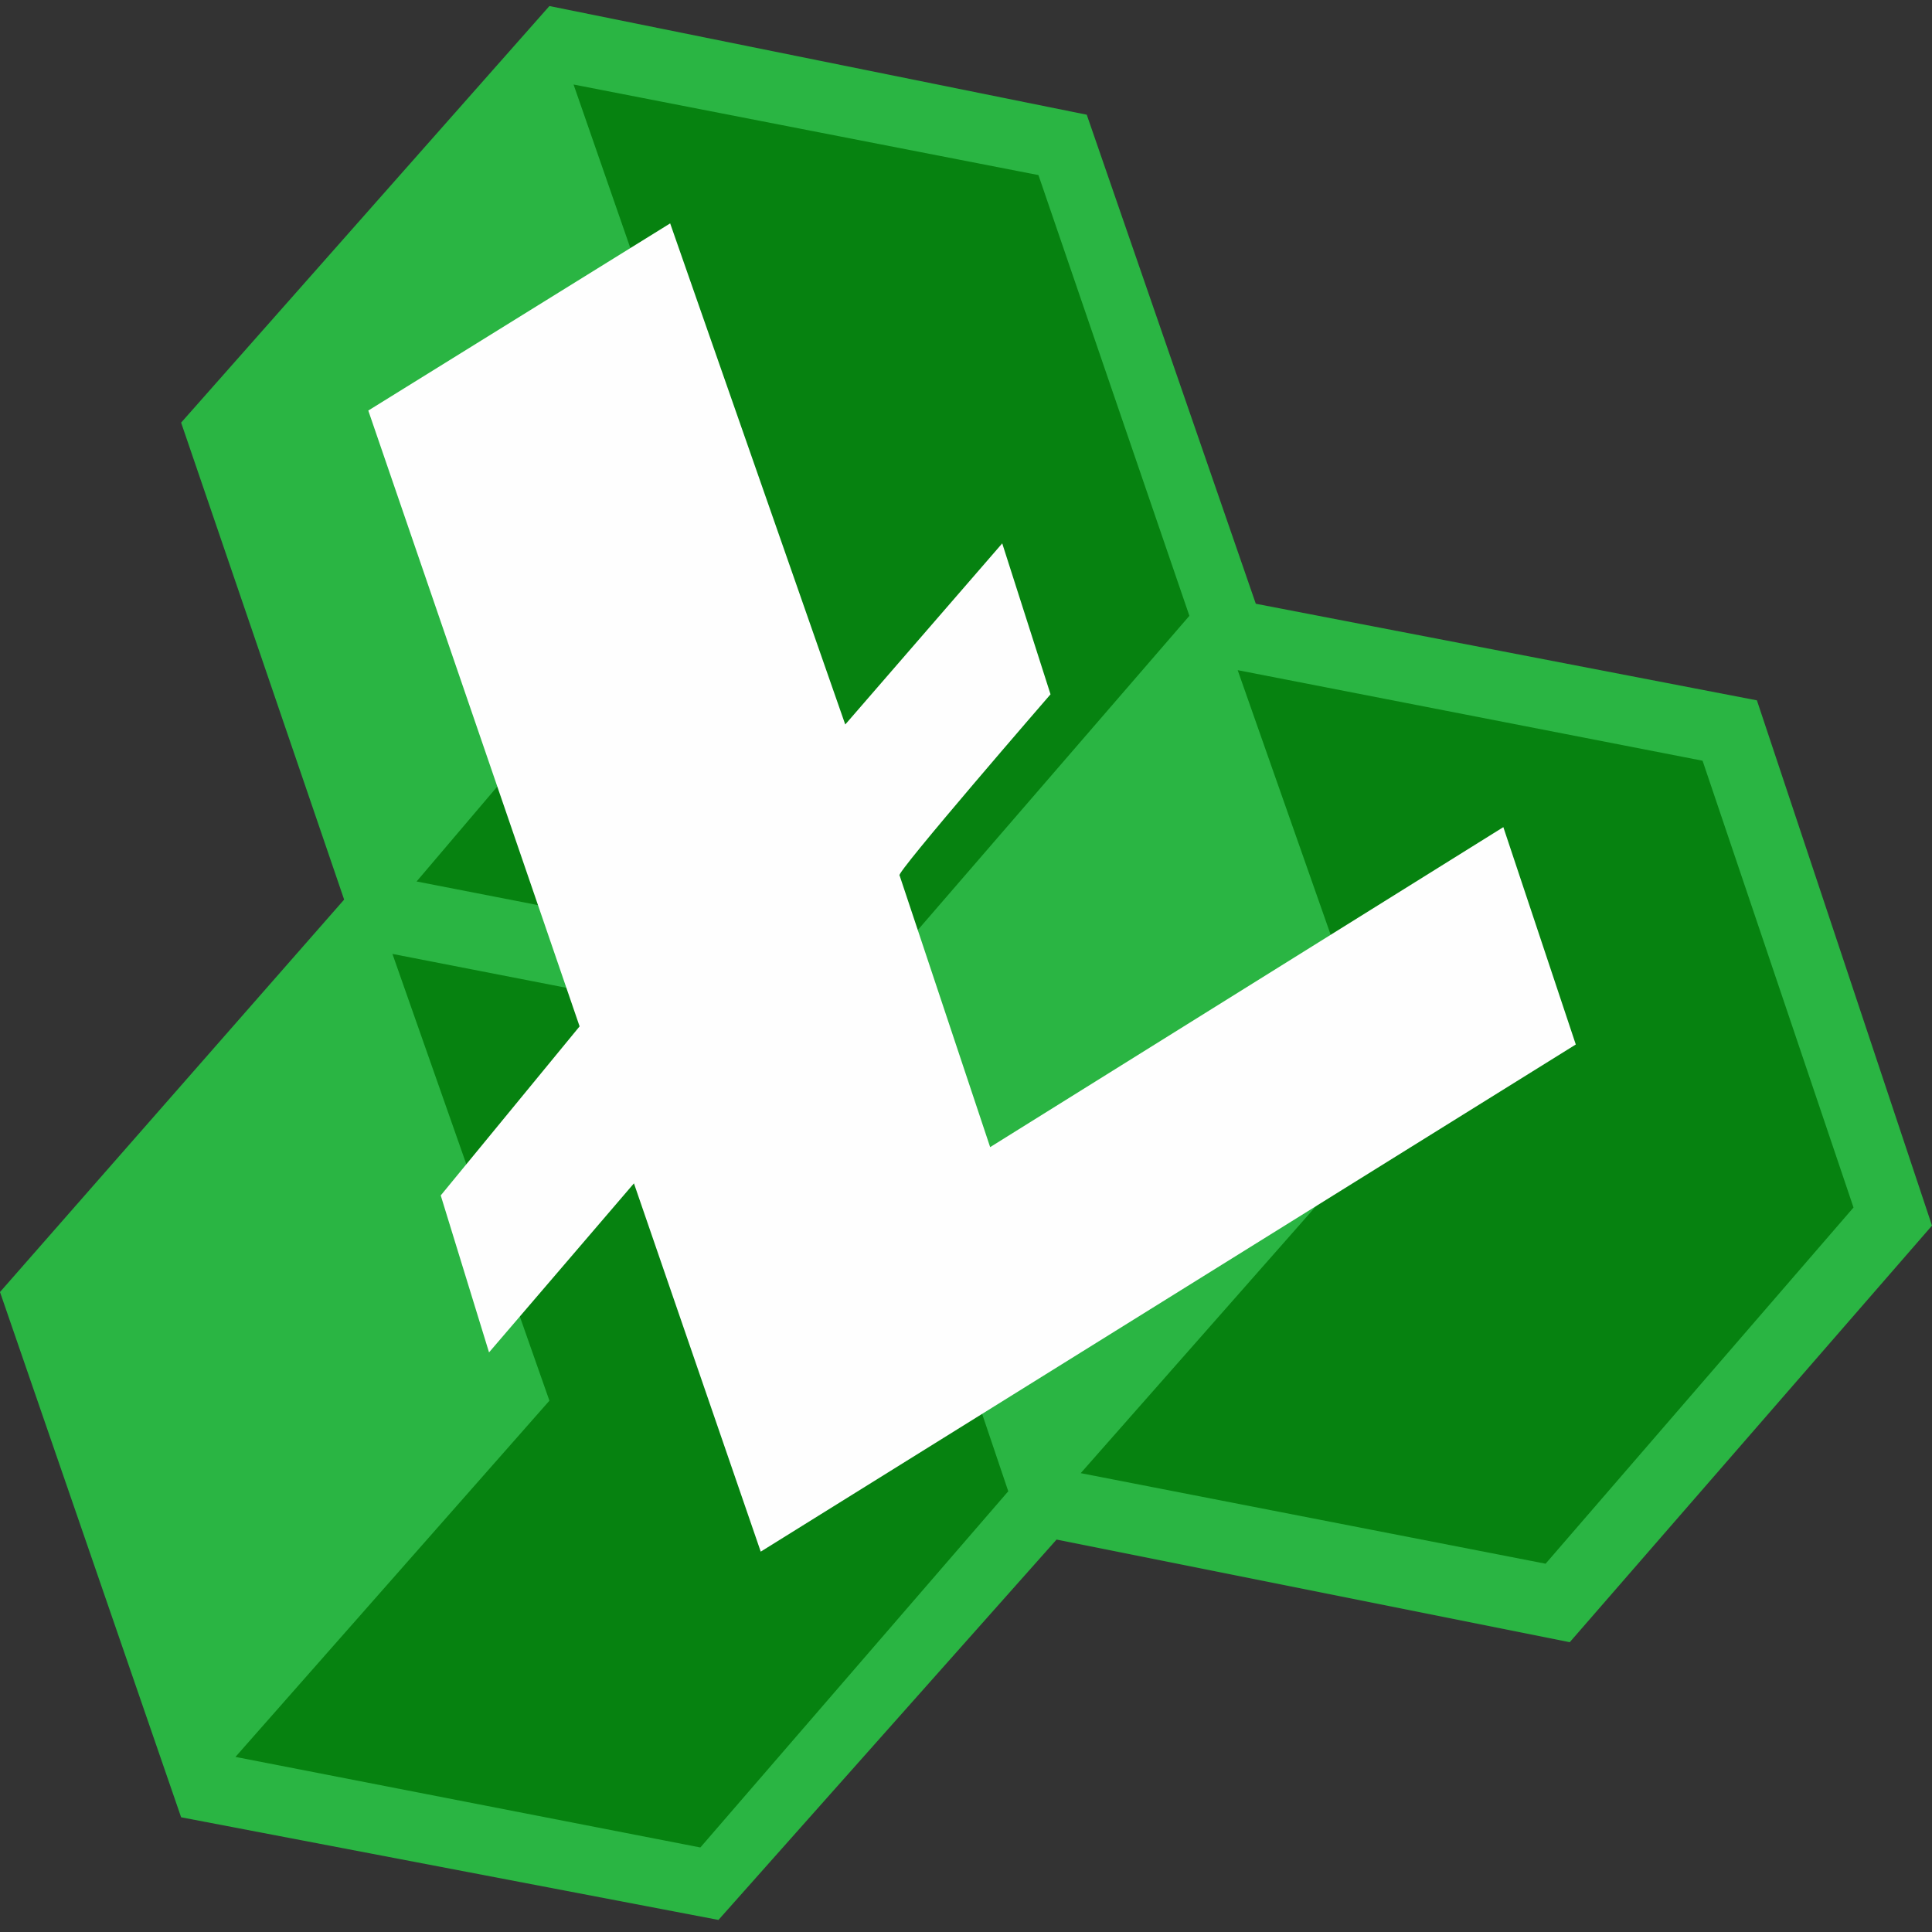 <?xml version="1.0" encoding="utf-8"?>
<!-- Generator: Adobe Illustrator 22.1.0, SVG Export Plug-In . SVG Version: 6.00 Build 0)  -->
<svg version="1.1" id="Слой_1" xmlns="http://www.w3.org/2000/svg" xmlns:xlink="http://www.w3.org/1999/xlink" x="0px" y="0px"
	 width="32px" height="32px" viewBox="0 0 32 32" style="enable-background:new 0 0 32 32;" xml:space="preserve">
<rect x="0" y="0" width="32" height="32" fill="#333333" stroke="none"/>
<g>
	<polygon style="fill:#2AB543;" points="9.1,0.1 18,1.9 20.8,10 29.1,11.6 32,20.3 26,27.2 17.5,25.5 11.9,31.8 3,30.1 0,21.4 
		5.7,14.9 3,7 	"/>
	<path style="fill:#068210;" d="M20.5,11.1l7.7,1.5l2.5,7.4l-5.1,5.9l-7.7-1.5l5.2-5.9L20.5,11.1z"/>
	<path style="fill:#068210;" d="M9.5,1.4l7.7,1.5l2.5,7.3l-5.1,5.9l-7.7-1.5l5.1-6L9.5,1.4z"/>
	<path style="fill:#068210;" d="M6.5,15.8l7.7,1.5l2.5,7.4l-5.1,5.9l-7.7-1.5l5.2-5.9L6.5,15.8z"/>
	<path style="fill:#FEFEFE;" d="M11.1,3.7L14,12l2.6-3l0.8,2.5c0,0-2.6,3-2.5,3l1.5,4.5l8.5-5.3l1.2,3.6l-13.5,8.4l-2.1-6.1
		l-2.4,2.8l-0.8-2.6L9.6,17L6.1,6.8L11.1,3.7z"/>
</g>
</svg>
